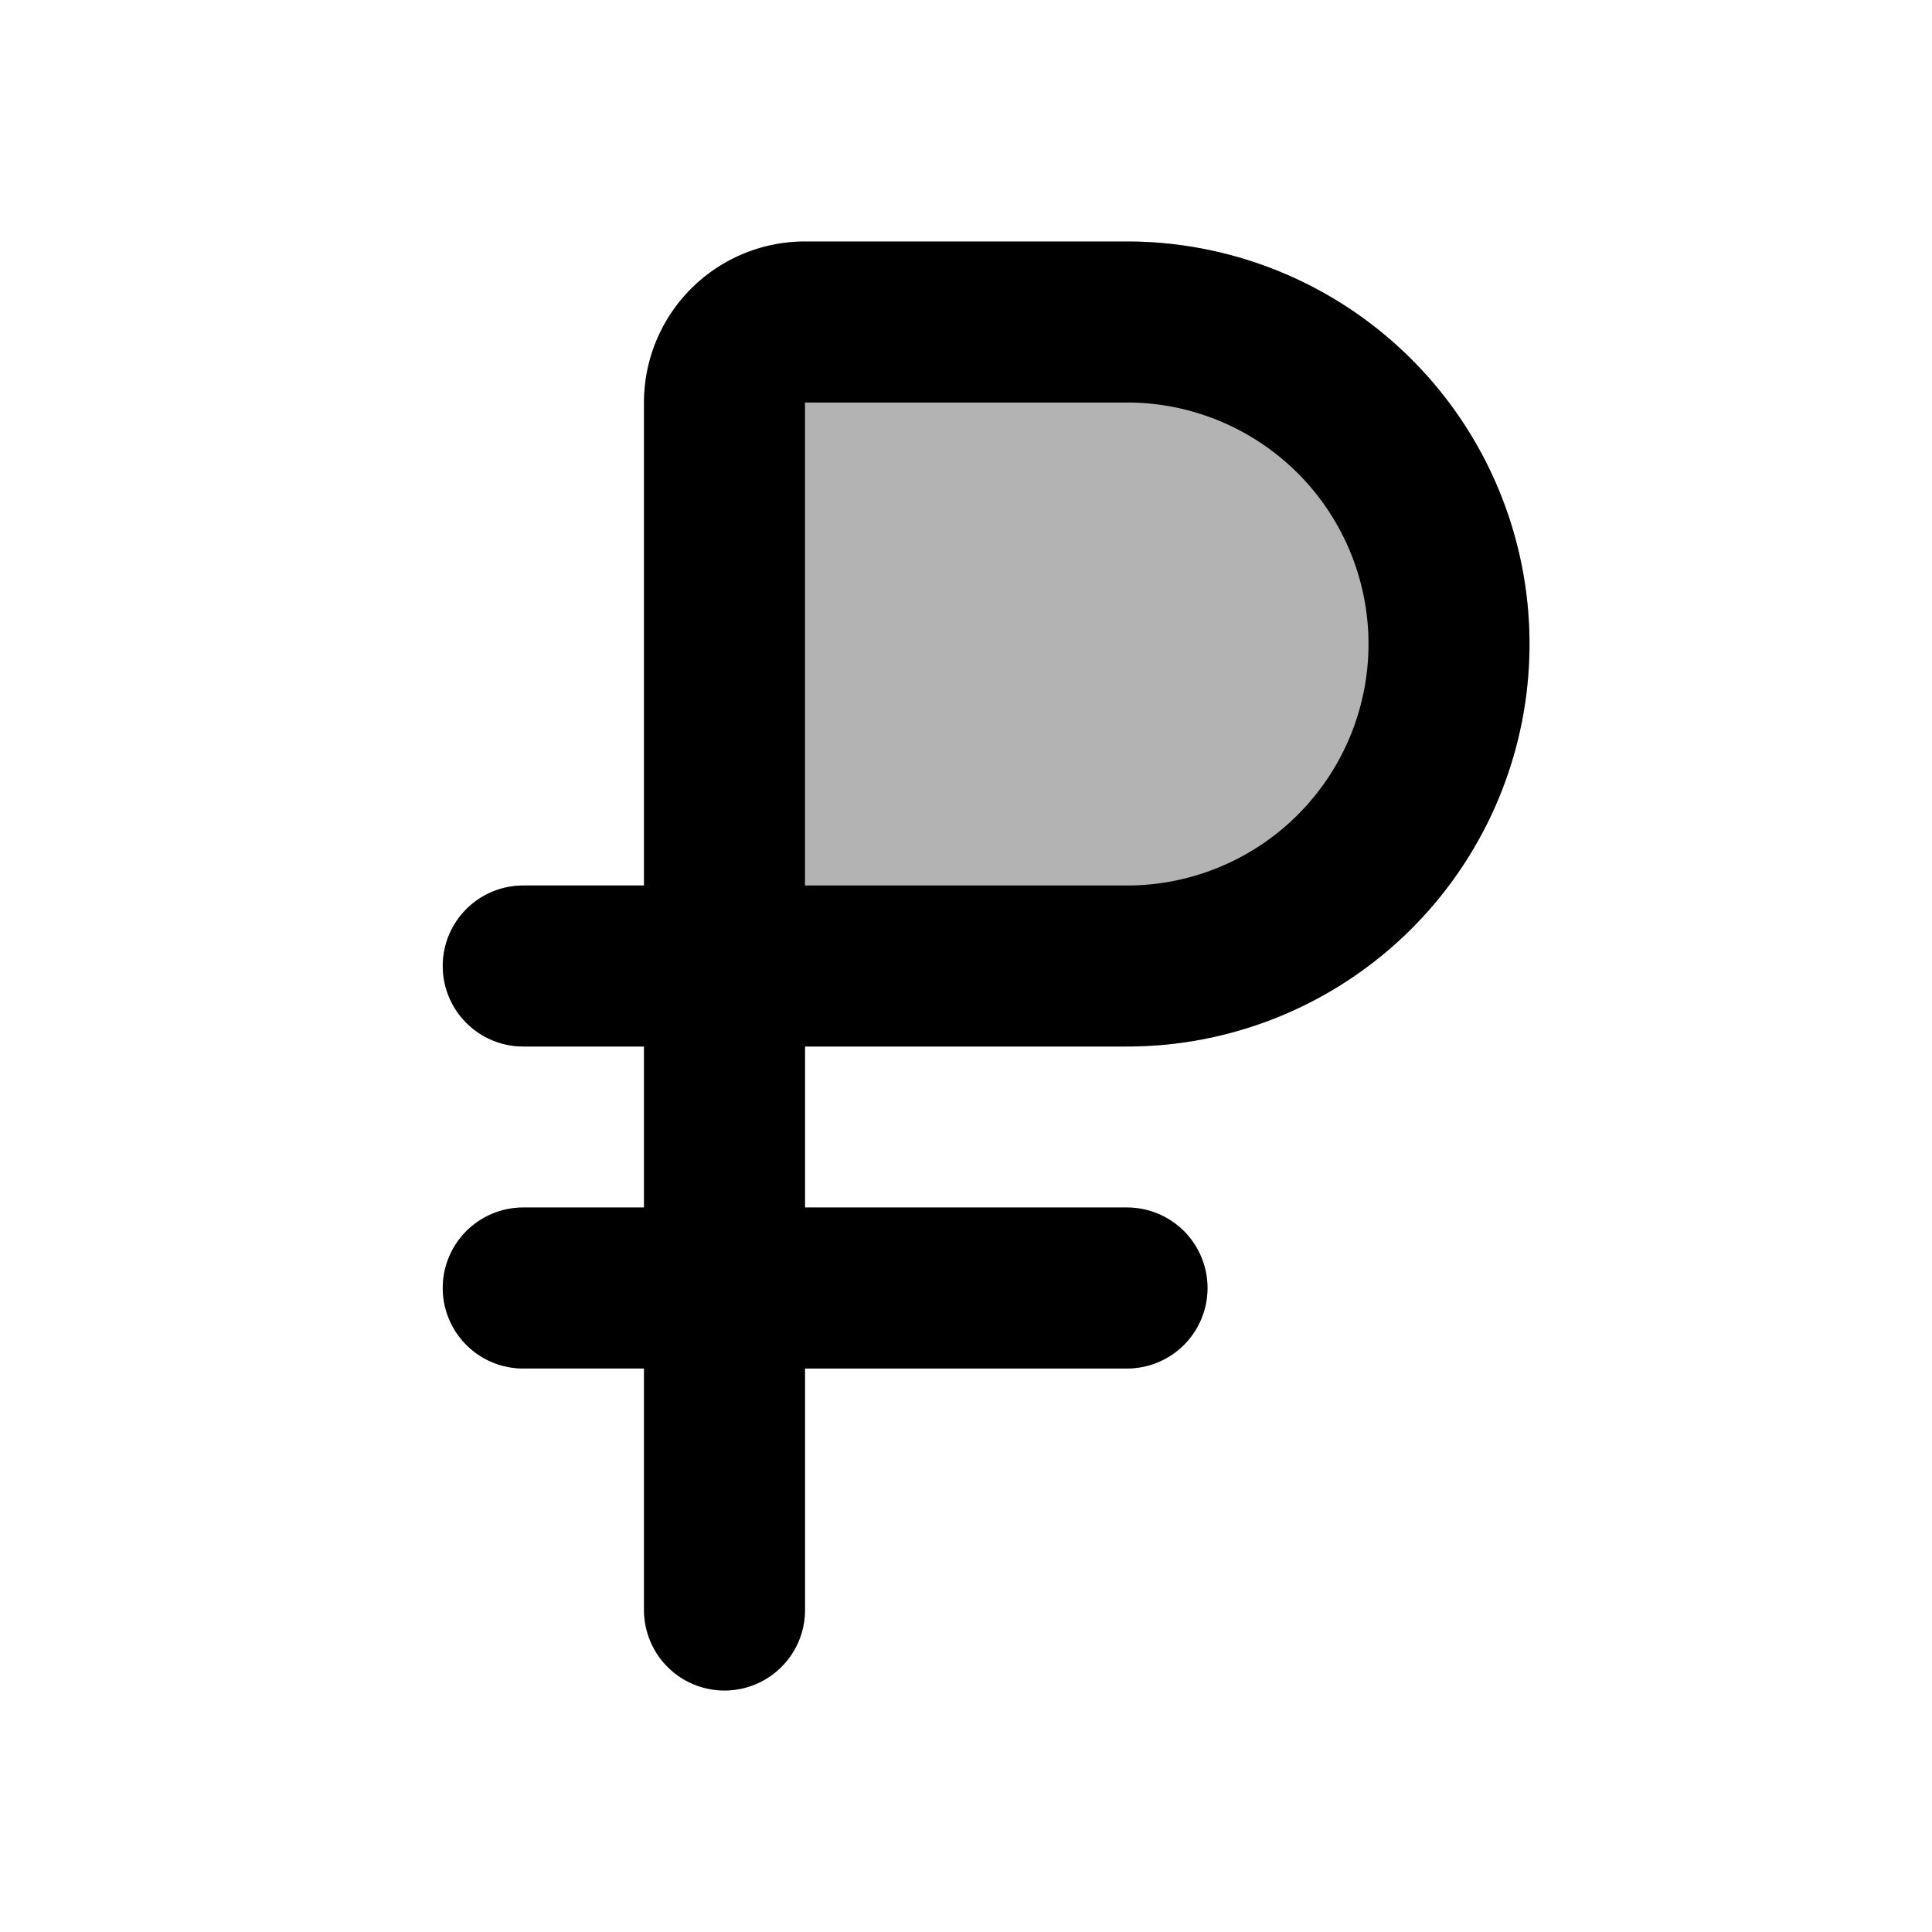 <svg xmlns="http://www.w3.org/2000/svg" width="24" height="24" viewBox="0 0 24 24" fill="none">
    <path fill="currentColor" fill-rule="evenodd" d="M8 5a2 2 0 0 1 2-2h4a5 5 0 0 1 0 10h-4v2h4a1 1 0 1 1 0 2h-4v3a1 1 0 1 1-2 0v-3H6.5a1 1 0 1 1 0-2H8v-2H6.5a1 1 0 1 1 0-2H8z" clip-rule="evenodd" opacity=".3"/>
    <path stroke="currentColor" stroke-linecap="round" stroke-linejoin="round" stroke-width="2" d="M6.5 12H9m0 0h5a4 4 0 0 0 0-8h-4a1 1 0 0 0-1 1zm0 0v8m-2.5-4H14"/>
</svg>